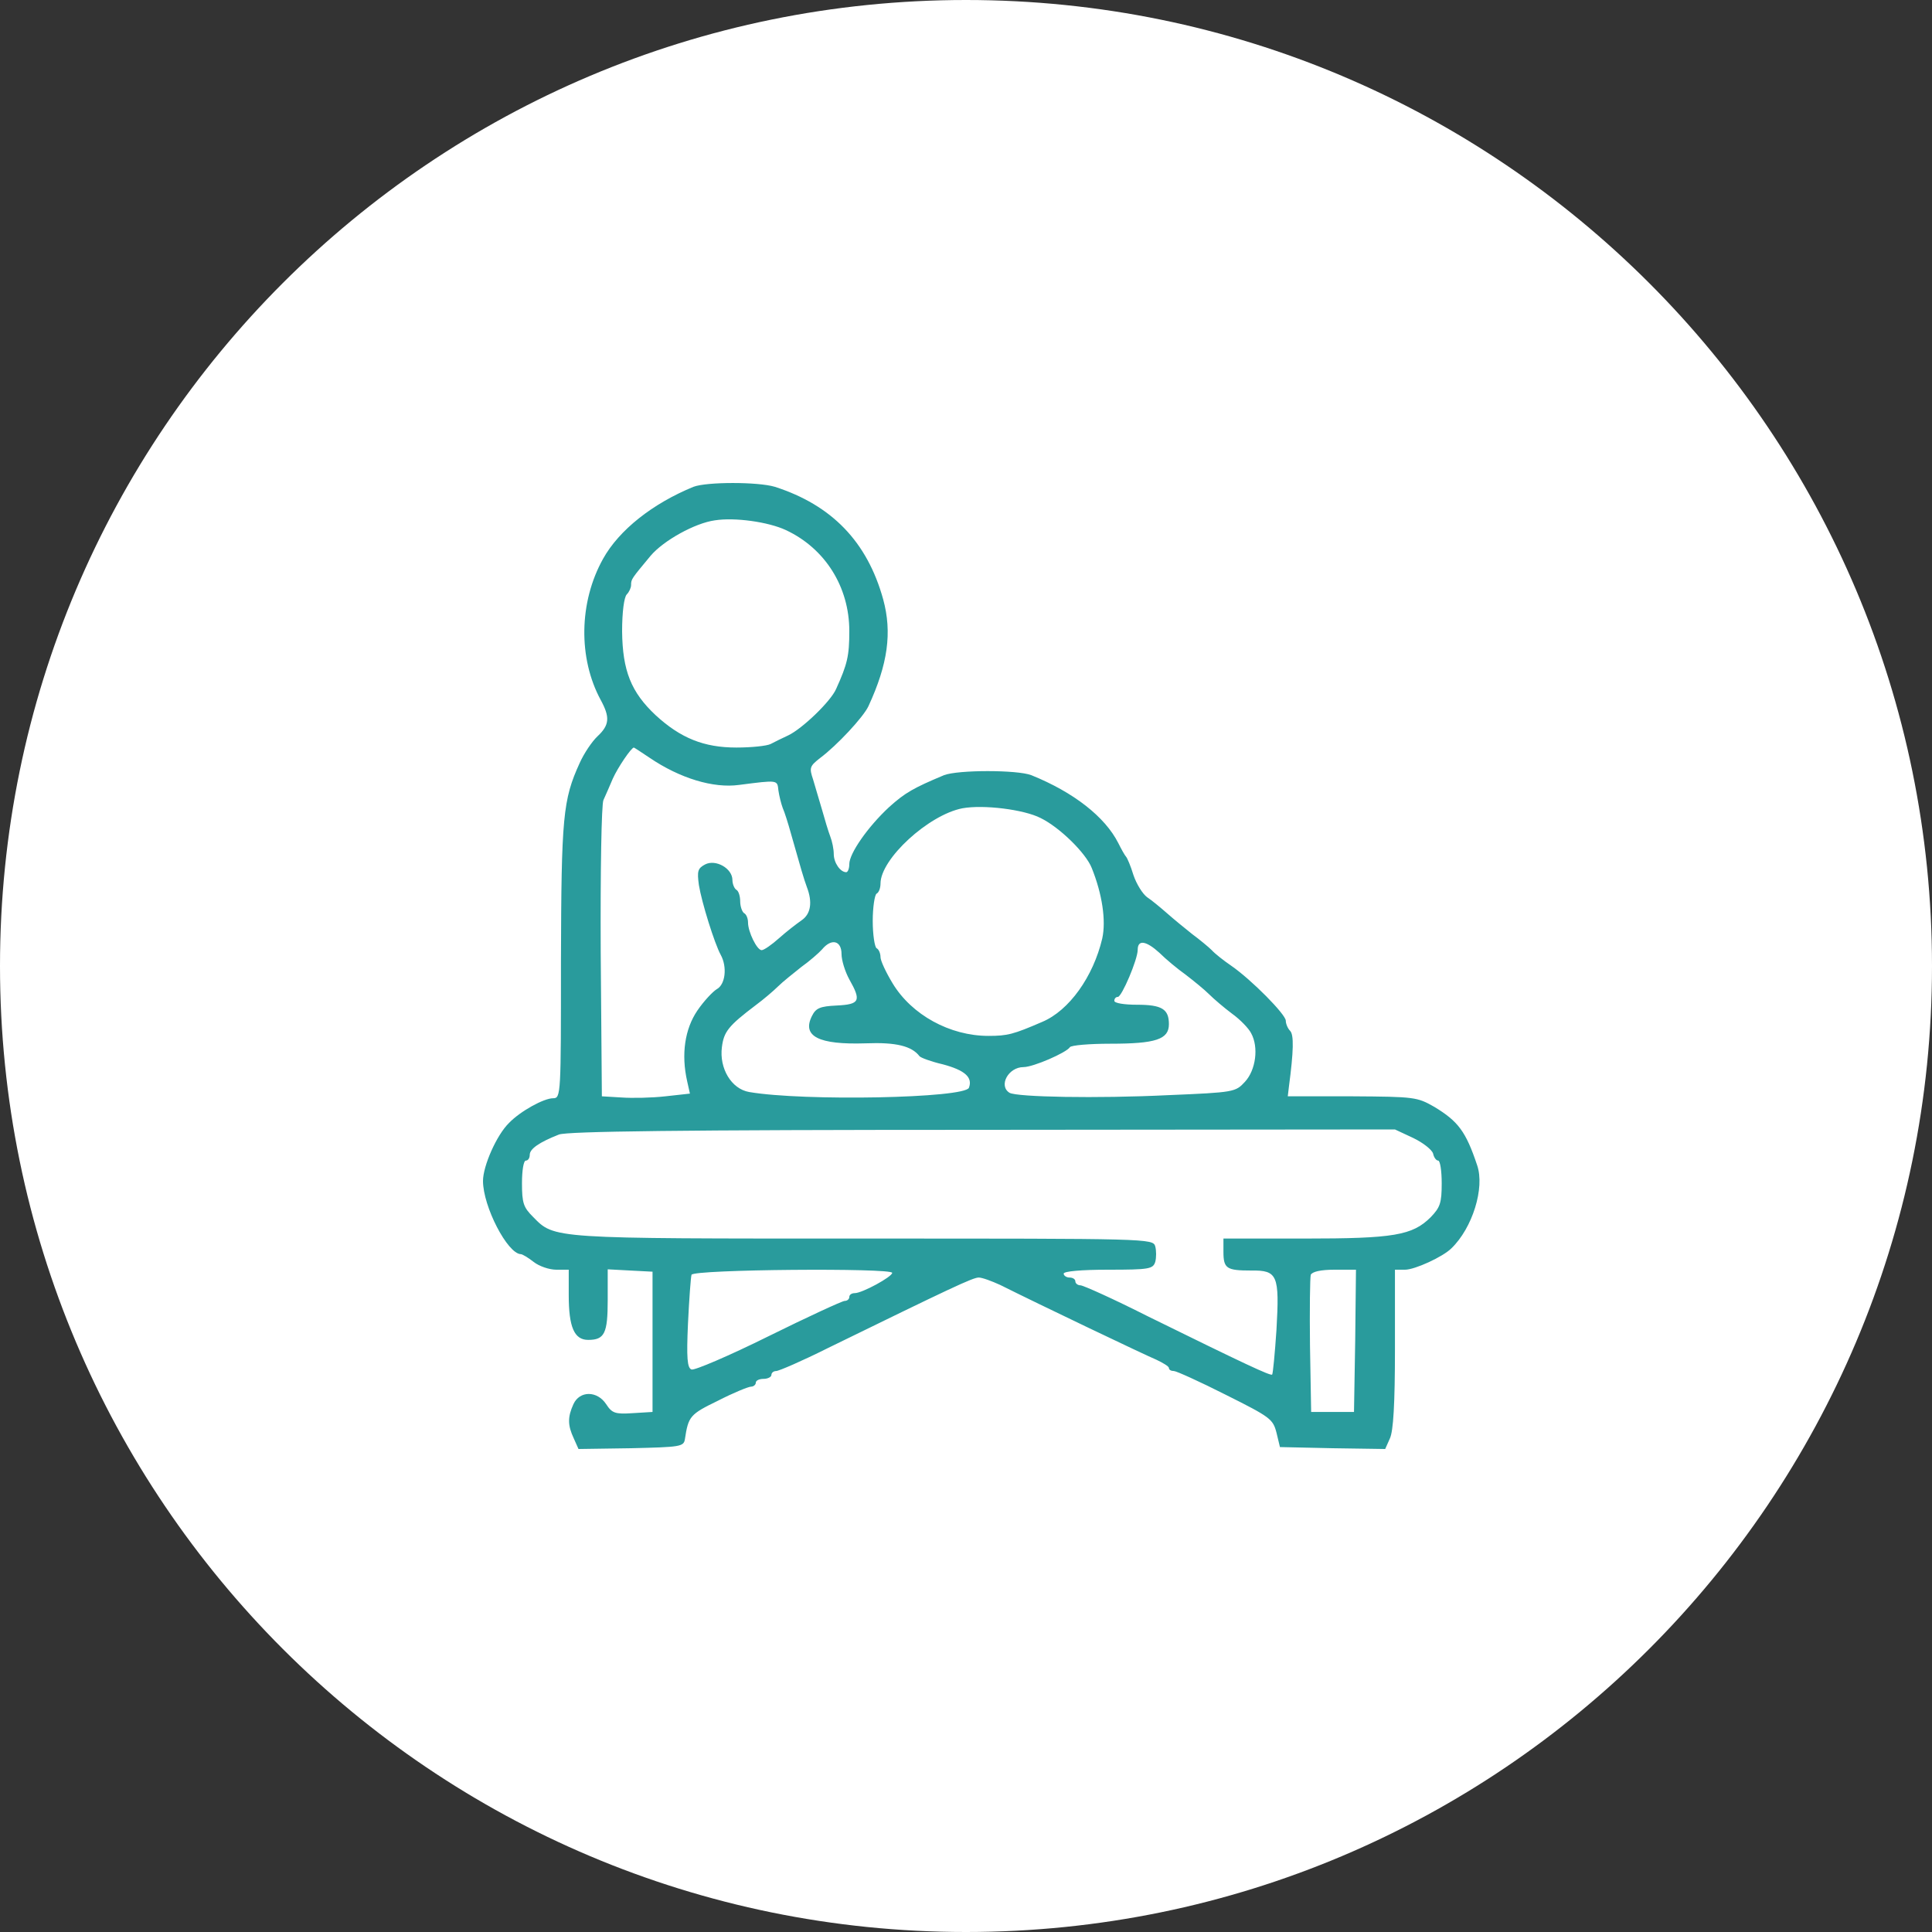 <svg xmlns="http://www.w3.org/2000/svg" width="40" height="40" viewBox="0 0 40 40" fill="none">
    <rect x="0" y="0" width="40" height="40" fill="#333333" stroke="none"/>
    <path d="M40 20C40 31.046 31.046 40 20 40C8.954 40 0 31.046 0 20C0 8.954 8.954 0 20 0C31.046 0 40 8.954 40 20Z" fill="white" />
    <path
        d="M14.357 10.079C13.51 10.426 12.816 10.974 12.485 11.571C11.985 12.467 11.969 13.629 12.437 14.492C12.63 14.847 12.622 15.009 12.372 15.243C12.259 15.348 12.09 15.598 12.001 15.799C11.654 16.558 11.622 16.913 11.614 19.89C11.614 22.666 11.614 22.738 11.452 22.738C11.259 22.738 10.775 23.005 10.541 23.247C10.282 23.497 10 24.142 10 24.449C10 24.981 10.508 25.958 10.783 25.966C10.815 25.966 10.936 26.038 11.049 26.127C11.162 26.216 11.372 26.288 11.517 26.288H11.775V26.813C11.775 27.474 11.888 27.741 12.178 27.741C12.517 27.741 12.582 27.604 12.582 26.918V26.28L13.05 26.305L13.51 26.329V27.781V29.233L13.098 29.258C12.735 29.282 12.671 29.258 12.55 29.072C12.364 28.79 12.001 28.79 11.872 29.072C11.751 29.338 11.751 29.508 11.88 29.782L11.977 30L13.066 29.984C14.083 29.96 14.155 29.952 14.18 29.798C14.252 29.322 14.284 29.282 14.865 29C15.18 28.838 15.495 28.709 15.551 28.709C15.6 28.709 15.648 28.669 15.648 28.628C15.648 28.58 15.721 28.548 15.809 28.548C15.898 28.548 15.971 28.507 15.971 28.467C15.971 28.419 16.019 28.386 16.068 28.386C16.124 28.386 16.608 28.177 17.141 27.91C19.682 26.668 20.142 26.45 20.263 26.45C20.336 26.45 20.529 26.522 20.707 26.603C21.514 27.007 23.709 28.055 23.942 28.152C24.08 28.217 24.201 28.29 24.201 28.322C24.201 28.362 24.249 28.386 24.306 28.386C24.354 28.386 24.838 28.604 25.379 28.878C26.299 29.338 26.355 29.379 26.428 29.661L26.5 29.96L27.59 29.984L28.679 30L28.776 29.782C28.848 29.629 28.881 29.064 28.881 27.926V26.288H29.09C29.292 26.288 29.873 26.022 30.05 25.845C30.486 25.425 30.744 24.594 30.583 24.126C30.349 23.424 30.188 23.214 29.695 22.916C29.34 22.714 29.292 22.706 28.001 22.698H26.662L26.686 22.496C26.783 21.762 26.791 21.423 26.71 21.342C26.662 21.294 26.621 21.197 26.621 21.133C26.621 21.003 25.911 20.285 25.492 19.995C25.338 19.89 25.153 19.745 25.088 19.672C25.024 19.608 24.838 19.454 24.685 19.341C24.532 19.22 24.297 19.027 24.16 18.906C24.031 18.793 23.846 18.639 23.749 18.575C23.66 18.51 23.531 18.309 23.466 18.115C23.41 17.929 23.337 17.76 23.313 17.736C23.289 17.712 23.216 17.582 23.152 17.453C22.878 16.913 22.232 16.404 21.352 16.049C21.062 15.937 19.836 15.937 19.545 16.049C18.908 16.316 18.738 16.413 18.407 16.711C17.964 17.122 17.584 17.671 17.584 17.889C17.584 17.986 17.552 18.058 17.52 18.058C17.399 18.058 17.262 17.865 17.262 17.679C17.262 17.582 17.23 17.421 17.189 17.316C17.149 17.211 17.076 16.969 17.02 16.767C16.963 16.566 16.874 16.283 16.834 16.138C16.753 15.896 16.762 15.864 16.979 15.694C17.326 15.436 17.875 14.847 17.98 14.621C18.383 13.75 18.472 13.096 18.286 12.411C17.956 11.216 17.221 10.458 16.043 10.079C15.696 9.974 14.631 9.974 14.357 10.079ZM16.269 10.974C17.084 11.354 17.584 12.152 17.584 13.064C17.584 13.58 17.544 13.75 17.31 14.266C17.197 14.524 16.608 15.089 16.318 15.226C16.197 15.283 16.027 15.364 15.955 15.404C15.874 15.444 15.559 15.477 15.245 15.477C14.575 15.477 14.091 15.283 13.574 14.807C13.066 14.331 12.889 13.887 12.88 13.072C12.88 12.669 12.921 12.362 12.977 12.306C13.026 12.257 13.066 12.168 13.066 12.112C13.066 11.991 13.074 11.983 13.47 11.507C13.736 11.192 14.389 10.829 14.801 10.773C15.212 10.708 15.906 10.805 16.269 10.974ZM13.445 15.686C14.075 16.114 14.768 16.324 15.301 16.251C16.116 16.146 16.092 16.146 16.116 16.364C16.132 16.477 16.172 16.638 16.205 16.727C16.245 16.816 16.318 17.05 16.374 17.252C16.584 17.994 16.64 18.188 16.705 18.365C16.826 18.68 16.786 18.922 16.6 19.051C16.495 19.124 16.285 19.285 16.132 19.422C15.979 19.559 15.817 19.672 15.769 19.672C15.672 19.672 15.487 19.293 15.487 19.099C15.487 19.019 15.454 18.93 15.406 18.906C15.366 18.881 15.325 18.768 15.325 18.664C15.325 18.559 15.293 18.446 15.245 18.422C15.204 18.397 15.164 18.301 15.164 18.22C15.164 17.978 14.817 17.784 14.599 17.897C14.446 17.978 14.43 18.034 14.47 18.325C14.527 18.68 14.793 19.535 14.922 19.769C15.059 20.019 15.019 20.382 14.841 20.479C14.761 20.527 14.575 20.721 14.438 20.923C14.18 21.302 14.099 21.826 14.228 22.391L14.284 22.642L13.776 22.698C13.494 22.73 13.09 22.738 12.864 22.722L12.461 22.698L12.437 19.713C12.429 18.01 12.453 16.655 12.493 16.566C12.534 16.477 12.622 16.275 12.687 16.122C12.792 15.888 13.066 15.485 13.123 15.477C13.131 15.477 13.276 15.573 13.445 15.686ZM21.546 16.937C21.942 17.131 22.482 17.663 22.603 17.97C22.821 18.51 22.902 19.059 22.821 19.43C22.635 20.221 22.135 20.923 21.578 21.157C20.981 21.415 20.86 21.447 20.465 21.447C19.666 21.447 18.875 21.012 18.48 20.358C18.343 20.132 18.23 19.89 18.23 19.817C18.23 19.745 18.198 19.656 18.149 19.632C18.109 19.608 18.069 19.349 18.069 19.067C18.069 18.785 18.109 18.526 18.149 18.502C18.198 18.478 18.23 18.381 18.23 18.293C18.23 17.784 19.222 16.872 19.924 16.735C20.36 16.655 21.199 16.759 21.546 16.937ZM17.423 19.753C17.423 19.882 17.496 20.116 17.584 20.277C17.835 20.721 17.802 20.794 17.326 20.818C16.971 20.834 16.891 20.874 16.81 21.036C16.6 21.455 16.947 21.633 17.923 21.601C18.553 21.576 18.875 21.657 19.037 21.867C19.061 21.899 19.279 21.98 19.521 22.036C19.973 22.157 20.142 22.303 20.061 22.52C19.981 22.738 16.64 22.803 15.511 22.609C15.14 22.545 14.89 22.117 14.946 21.681C14.986 21.358 15.083 21.238 15.648 20.81C15.801 20.697 16.011 20.519 16.108 20.423C16.205 20.326 16.431 20.148 16.592 20.019C16.762 19.898 16.955 19.729 17.02 19.656C17.213 19.422 17.423 19.471 17.423 19.753ZM24.007 19.729C24.136 19.858 24.378 20.059 24.548 20.18C24.717 20.31 24.935 20.487 25.032 20.584C25.129 20.681 25.346 20.866 25.508 20.987C25.677 21.108 25.855 21.294 25.903 21.391C26.064 21.681 26 22.157 25.774 22.399C25.58 22.609 25.556 22.617 24.185 22.674C22.716 22.746 21.054 22.714 20.901 22.625C20.667 22.48 20.876 22.093 21.191 22.093C21.393 22.093 22.079 21.794 22.151 21.681C22.175 21.641 22.555 21.609 22.99 21.609C23.926 21.609 24.201 21.52 24.201 21.205C24.201 20.891 24.055 20.802 23.539 20.802C23.281 20.802 23.071 20.77 23.071 20.721C23.071 20.673 23.103 20.64 23.144 20.64C23.224 20.64 23.555 19.866 23.555 19.664C23.555 19.446 23.733 19.479 24.007 19.729ZM29.26 23.561C29.461 23.658 29.647 23.803 29.671 23.884C29.687 23.965 29.736 24.029 29.776 24.029C29.816 24.029 29.849 24.239 29.849 24.497C29.849 24.909 29.816 24.997 29.623 25.199C29.244 25.578 28.856 25.643 27.009 25.643H25.33V25.917C25.33 26.264 25.395 26.305 25.903 26.305C26.452 26.297 26.492 26.401 26.428 27.531C26.395 28.023 26.355 28.435 26.339 28.459C26.307 28.491 25.774 28.241 23.757 27.249C23.055 26.894 22.426 26.611 22.369 26.611C22.313 26.611 22.264 26.571 22.264 26.53C22.264 26.482 22.208 26.45 22.143 26.45C22.079 26.45 22.022 26.41 22.022 26.369C22.022 26.321 22.385 26.288 22.942 26.288C23.797 26.288 23.87 26.272 23.918 26.127C23.942 26.038 23.942 25.893 23.918 25.804C23.87 25.643 23.797 25.643 17.883 25.643C11.38 25.643 11.485 25.651 11.033 25.191C10.839 24.997 10.807 24.909 10.807 24.497C10.807 24.239 10.839 24.029 10.887 24.029C10.936 24.029 10.968 23.973 10.968 23.908C10.968 23.787 11.162 23.65 11.573 23.489C11.751 23.424 14.018 23.392 20.352 23.392L28.881 23.384L29.26 23.561ZM18.472 26.353C18.472 26.434 17.851 26.773 17.697 26.773C17.633 26.773 17.584 26.805 17.584 26.853C17.584 26.894 17.544 26.934 17.488 26.934C17.439 26.934 16.721 27.265 15.906 27.668C15.091 28.072 14.373 28.378 14.317 28.354C14.228 28.322 14.212 28.112 14.244 27.402C14.268 26.902 14.301 26.45 14.317 26.393C14.357 26.28 18.472 26.248 18.472 26.353ZM28.058 27.757L28.033 29.233H27.59H27.146L27.122 27.862C27.113 27.111 27.122 26.45 27.138 26.393C27.17 26.329 27.339 26.288 27.63 26.288H28.074L28.058 27.757Z"
        fill="#299B9C" />
</svg>